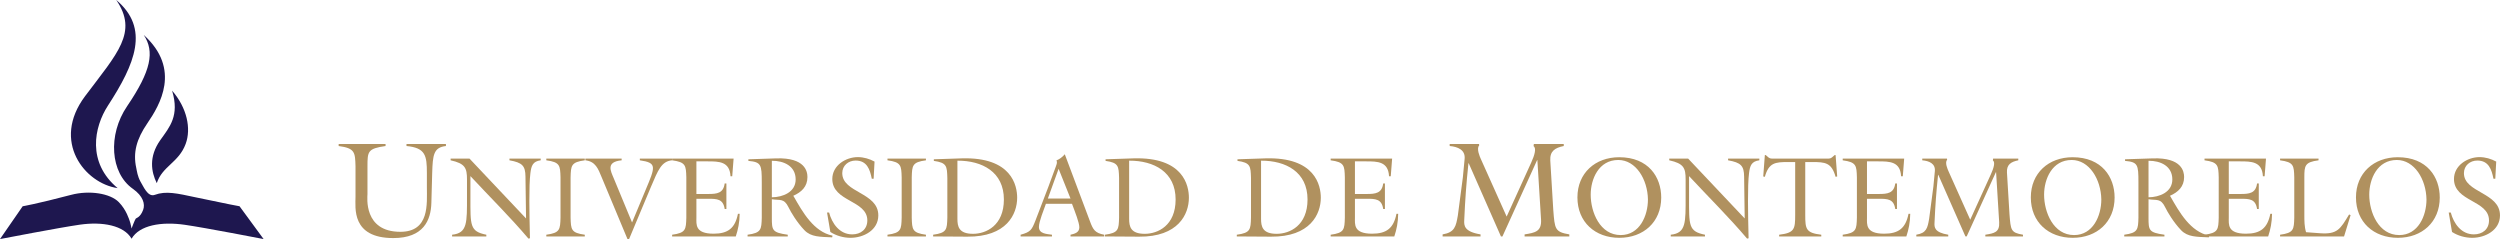 <?xml version="1.0" encoding="utf-8"?>
<!-- Generator: Adobe Illustrator 17.0.0, SVG Export Plug-In . SVG Version: 6.00 Build 0)  -->
<!DOCTYPE svg PUBLIC "-//W3C//DTD SVG 1.1//EN" "http://www.w3.org/Graphics/SVG/1.1/DTD/svg11.dtd">
<svg version="1.1" id="landing" xmlns="http://www.w3.org/2000/svg" xmlns:xlink="http://www.w3.org/1999/xlink" x="0px" y="0px"
	 width="601.6px" height="57.529px" viewBox="0 0 601.6 57.529" enable-background="new 0 0 601.6 57.529" xml:space="preserve">
<g>
	<g>
		<path fill-rule="evenodd" clip-rule="evenodd" fill="#B0915F" d="M97.818,34.65v0.49c4.581,0.425,4.907,2.324,4.907,6.477v3.436
			c0,3.99,0.687,10.729-6.379,10.729c-8.964,0-7.918-8.439-7.918-9.062v-6.705c0-3.599,0.066-4.253,4.352-4.875v-0.49H81.494v0.49
			c3.925,0.524,3.958,1.505,4.056,4.875v7.328c0,2.619-1.047,9.945,9.095,9.945c7.262,0,9.062-4.286,9.16-8.506l0.197-7.165
			c0.131-4.317,0.327-6.151,3.304-6.477v-0.49H97.818z"/>
		<path fill-rule="evenodd" clip-rule="evenodd" fill="#B0915F" d="M112.983,38.166h-4.546v0.412c3.498,0.773,3.939,1.847,3.939,4.6
			v4.132c0,6.251,0.138,8.786-3.581,9.172v0.414h8.236v-0.414c-3.994-0.8-3.829-2.204-3.829-9.034v-5.069
			c4.656,5.014,9.558,9.834,13.966,15.038l0.358-0.083c-0.138-6.004-0.275-12.641,0.109-15.671c0.221-1.79,0.579-2.837,2.479-3.086
			v-0.412h-7.519v0.412c3.112,0.552,3.829,1.323,3.855,3.94l0.138,10.052L112.983,38.166z"/>
		<path fill-rule="evenodd" clip-rule="evenodd" fill="#B0915F" d="M137.306,42.682c0.083-2.835,0.11-3.663,3.416-4.103v-0.412
			h-9.255v0.412c3.305,0.44,3.333,1.268,3.415,4.103v9.697c-0.083,2.837-0.11,3.663-3.415,4.104v0.414h9.255v-0.414
			c-3.306-0.442-3.333-1.268-3.416-4.104V42.682z"/>
		<path fill-rule="evenodd" clip-rule="evenodd" fill="#B0915F" d="M153.969,38.166v0.412c4.187,0.607,3.746,1.516,1.377,7.162
			l-3.25,7.796l-4.407-10.633c-0.716-1.736-1.984-3.94,1.901-4.326v-0.412h-8.732v0.412c2.451,0.277,3.086,2.039,3.912,4.049
			l6.225,14.901h0.386l5.261-12.56c1.706-3.993,2.506-6.167,5.095-6.39v-0.412H153.969z"/>
		<path fill-rule="evenodd" clip-rule="evenodd" fill="#B0915F" d="M161.744,56.897h15.314c0.551-1.653,0.909-3.359,0.937-5.455
			h-0.414c-0.689,3.473-2.396,4.793-5.866,4.793c-4.518,0-4.133-2.259-4.133-3.884v-4.518h2.865c2.066,0,3.581,0.028,3.939,2.452
			h0.413v-6.143h-0.413c-0.303,2.372-1.874,2.536-3.939,2.536h-2.865v-7.849h2.672c2.782,0,5.343,0.027,5.536,3.579h0.414
			l0.33-4.241h-14.792v0.412c3.306,0.44,3.333,1.268,3.416,4.103v9.697c-0.083,2.837-0.11,3.663-3.416,4.104V56.897z"/>
		<path fill-rule="evenodd" clip-rule="evenodd" fill="#B0915F" d="M185.737,38.69c2.892-0.027,5.73,1.267,5.73,4.489
			c0,3.058-3.086,4.271-5.73,4.298V38.69z M183.313,52.379c-0.083,2.837-0.109,3.663-3.415,4.104v0.414h9.667v-0.414
			c-3.773-0.524-3.828-1.077-3.828-4.104v-4.435c1.929,0.332,2.92-0.329,4.021,1.958c0.579,1.183,2.011,3.608,3.83,5.504
			c1.596,1.656,3.744,1.573,6.664,1.711l0.083-0.412c-4.546-0.937-7.189-5.676-9.311-9.393l-0.137-0.191
			c1.984-0.884,3.415-2.205,3.415-4.518c0-1.324-0.549-4.713-7.492-4.492l-6.721,0.222v0.385c3.084,0.275,3.223,0.909,3.223,5.123
			V52.379z"/>
		<path fill-rule="evenodd" clip-rule="evenodd" fill="#B0915F" d="M210.45,38.884c-1.211-0.663-2.617-1.076-4.021-1.076
			c-2.947,0-6.144,2.039-6.144,5.261c0,5.508,8.429,5.069,8.429,9.972c0,2.15-1.596,3.359-3.635,3.359
			c-3.031,0-4.875-2.615-5.564-5.261h-0.496l0.798,4.682c1.405,0.912,3.168,1.406,4.848,1.406c3.167,0,6.694-1.845,6.694-5.398
			c0-5.566-8.676-5.4-8.676-10.164c0-1.818,1.46-3.03,3.221-3.03c2.728,0,3.444,2.149,3.884,4.38h0.441L210.45,38.884z"/>
		<path fill-rule="evenodd" clip-rule="evenodd" fill="#B0915F" d="M219.402,42.682c0.084-2.835,0.111-3.663,3.416-4.103v-0.412
			h-9.255v0.412c3.306,0.44,3.333,1.268,3.416,4.103v9.697c-0.083,2.837-0.11,3.663-3.416,4.104v0.414h9.255v-0.414
			c-3.305-0.442-3.332-1.268-3.416-4.104V42.682z"/>
		<path fill-rule="evenodd" clip-rule="evenodd" fill="#B0915F" d="M224.718,38.717c3.14,0.441,3.168,1.268,3.25,4.103v9.559
			c-0.083,2.837-0.111,3.663-3.416,4.104v0.414l8.208,0.054c9.476,0.085,12.01-5.425,12.01-9.365c0-2.865-1.268-9.859-13.386-9.475
			l-6.666,0.222V38.717z M230.393,38.663c5.976-0.028,11.182,2.725,11.182,9.336c0,6.28-4.269,8.265-7.437,8.265
			c-3.415,0-3.745-1.765-3.745-3.609V38.663z"/>
		<path fill-rule="evenodd" clip-rule="evenodd" fill="#B0915F" d="M257.966,49.047c0.717,1.926,1.764,4.515,1.764,5.673
			c0,1.24-1.157,1.544-2.121,1.763v0.414h8.098v-0.414c-2.203-0.414-2.671-1.213-3.415-3.222L256.23,37.12
			c-0.578,0.688-1.266,1.185-2.01,1.487c0.303,0.524-0.055,1.183-0.304,1.902l-1.653,4.489l-3.112,8.126
			c-0.855,2.148-1.101,2.698-3.553,3.36v0.414h7.547v-0.414c-1.24-0.192-3.14-0.192-3.14-1.874c0-1.322,1.211-4.186,1.681-5.563
			H257.966z M257.608,47.779h-5.453l2.588-7.161L257.608,47.779z"/>
		<path fill-rule="evenodd" clip-rule="evenodd" fill="#B0915F" d="M266.043,38.717c3.141,0.441,3.168,1.268,3.251,4.103v9.559
			c-0.083,2.837-0.11,3.663-3.416,4.104v0.414l8.21,0.054c9.475,0.085,12.008-5.425,12.008-9.365c0-2.865-1.267-9.859-13.386-9.475
			l-6.667,0.222V38.717z M271.718,38.663c5.977-0.028,11.182,2.725,11.182,9.336c0,6.28-4.269,8.265-7.436,8.265
			c-3.416,0-3.747-1.765-3.747-3.609V38.663z"/>
		<path fill-rule="evenodd" clip-rule="evenodd" fill="#B0915F" d="M297.788,38.717c3.14,0.441,3.168,1.268,3.25,4.103v9.559
			c-0.082,2.837-0.11,3.663-3.415,4.104v0.414l8.207,0.054c9.474,0.085,12.01-5.425,12.01-9.365c0-2.865-1.268-9.859-13.386-9.475
			l-6.666,0.222V38.717z M303.461,38.663c5.975-0.028,11.184,2.725,11.184,9.336c0,6.28-4.271,8.265-7.437,8.265
			c-3.417,0-3.747-1.765-3.747-3.609V38.663z"/>
		<path fill-rule="evenodd" clip-rule="evenodd" fill="#B0915F" d="M320.211,56.897h15.314c0.551-1.653,0.909-3.359,0.935-5.455
			h-0.412c-0.686,3.473-2.395,4.793-5.866,4.793c-4.517,0-4.13-2.259-4.13-3.884v-4.518h2.863c2.067,0,3.581,0.028,3.938,2.452
			h0.414v-6.143h-0.414c-0.301,2.372-1.871,2.536-3.938,2.536h-2.863v-7.849h2.671c2.781,0,5.343,0.027,5.536,3.579h0.414
			l0.33-4.241h-14.791v0.412c3.304,0.44,3.332,1.268,3.414,4.103v9.697c-0.082,2.837-0.11,3.663-3.414,4.104V56.897z"/>
		<path fill-rule="evenodd" clip-rule="evenodd" fill="#B0915F" d="M356.344,38.248c-0.23-0.524-1.113-2.486-0.394-3.237
			l-0.031-0.361h-7.068v0.49c1.931,0.164,3.796,0.916,3.598,3.075l-0.425,4.449l-1.209,9.195c-0.458,2.648-0.753,4.057-3.665,4.546
			v0.492h9.128v-0.492c-3.96-0.653-3.99-2.126-3.926-3.403c0.228-5.071,0.489-8.702,1.014-13.709h0.067l7.752,17.603h0.36
			l8.342-18.354h0.067l0.884,14.297c0.164,2.879-1.439,3.173-3.958,3.565v0.492h10.762v-0.492c-3.5-0.588-3.5-1.306-3.86-5.855
			l-0.721-11.909c-0.129-2.291,1.146-3.076,3.24-3.501v-0.49h-7.197l-0.066,0.522c0.721,0.492,0.264,2.128-0.556,3.926
			l-5.922,13.021L356.344,38.248z"/>
		<path fill-rule="evenodd" clip-rule="evenodd" fill="#B0915F" d="M389.644,37.835c-5.756,0-10.053,3.802-10.053,9.667
			c0,5.952,4.272,9.725,10.082,9.725c5.785,0,10.082-3.773,10.082-9.697C399.756,42.628,396.695,37.835,389.644,37.835z
			 M389.424,38.497c4.215,0,7.054,4.628,7.136,9.502c0,3.939-2.012,8.567-6.554,8.567c-4.959,0-7.22-5.455-7.22-9.723
			C382.785,43.125,384.688,38.497,389.424,38.497z"/>
		<path fill-rule="evenodd" clip-rule="evenodd" fill="#B0915F" d="M406.235,38.166h-4.545v0.412c3.5,0.773,3.939,1.847,3.939,4.6
			v4.132c0,6.251,0.138,8.786-3.581,9.172v0.414h8.236v-0.414c-3.994-0.8-3.828-2.204-3.828-9.034v-5.069
			c4.654,5.014,9.557,9.834,13.964,15.038l0.359-0.083c-0.138-6.004-0.277-12.641,0.11-15.671c0.22-1.79,0.576-2.837,2.479-3.086
			v-0.412h-7.521v0.412c3.113,0.552,3.83,1.323,3.859,3.94l0.138,10.052L406.235,38.166z"/>
		<path fill-rule="evenodd" clip-rule="evenodd" fill="#B0915F" d="M441.219,37.561c-0.69,0.633-0.8,0.606-1.707,0.606h-12.614
			c-0.912,0-1.019,0.027-1.708-0.606l-0.277-0.247h-0.22l-0.387,5.151l0.387,0.082c0.964-3.415,2.479-3.554,5.646-3.554h1.653
			v12.726c0,3.414-0.164,4.323-3.856,4.765v0.414h10.136v-0.414c-3.691-0.442-3.857-1.351-3.857-4.765V38.992h1.653
			c3.167,0,4.683,0.138,5.646,3.554l0.387-0.082l-0.387-5.151h-0.219L441.219,37.561z"/>
		<path fill-rule="evenodd" clip-rule="evenodd" fill="#B0915F" d="M443.429,56.897h15.315c0.551-1.653,0.909-3.359,0.936-5.455
			h-0.412c-0.69,3.473-2.397,4.793-5.867,4.793c-4.518,0-4.131-2.259-4.131-3.884v-4.518h2.863c2.064,0,3.581,0.028,3.939,2.452
			h0.412v-6.143h-0.412c-0.302,2.372-1.875,2.536-3.939,2.536h-2.863v-7.849h2.669c2.784,0,5.345,0.027,5.537,3.579h0.415
			l0.33-4.241h-14.792v0.412c3.305,0.44,3.333,1.268,3.415,4.103v9.697c-0.082,2.837-0.11,3.663-3.415,4.104V56.897z"/>
		<path fill-rule="evenodd" clip-rule="evenodd" fill="#B0915F" d="M468.881,41.196c-0.192-0.441-0.935-2.094-0.328-2.726
			l-0.028-0.304h-5.95v0.412c1.624,0.138,3.194,0.773,3.029,2.589l-0.357,3.747l-1.019,7.74c-0.387,2.231-0.633,3.414-3.085,3.828
			v0.414h7.685v-0.414c-3.335-0.551-3.362-1.789-3.307-2.865c0.192-4.27,0.415-7.325,0.856-11.54h0.056l6.527,14.818h0.301
			l7.025-15.453h0.054l0.743,12.037c0.138,2.423-1.21,2.673-3.331,3.003v0.414h9.06v-0.414c-2.948-0.496-2.948-1.101-3.249-4.929
			l-0.606-10.027c-0.111-1.929,0.964-2.589,2.726-2.948v-0.412h-6.061l-0.054,0.44c0.606,0.412,0.22,1.792-0.469,3.307
			l-4.984,10.962L468.881,41.196z"/>
		<path fill-rule="evenodd" clip-rule="evenodd" fill="#B0915F" d="M498.751,37.835c-5.758,0-10.053,3.802-10.053,9.667
			c0,5.952,4.268,9.725,10.08,9.725c5.783,0,10.081-3.773,10.081-9.697C508.858,42.628,505.802,37.835,498.751,37.835z
			 M498.53,38.497c4.213,0,7.051,4.628,7.133,9.502c0,3.939-2.011,8.567-6.554,8.567c-4.958,0-7.218-5.455-7.218-9.723
			C491.892,43.125,493.795,38.497,498.53,38.497z"/>
		<path fill-rule="evenodd" clip-rule="evenodd" fill="#B0915F" d="M517.02,38.69c2.893-0.027,5.731,1.267,5.731,4.489
			c0,3.058-3.088,4.271-5.731,4.298V38.69z M514.594,52.379c-0.079,2.837-0.108,3.663-3.414,4.104v0.414h9.669v-0.414
			c-3.773-0.524-3.829-1.077-3.829-4.104v-4.435c1.929,0.332,2.919-0.329,4.021,1.958c0.578,1.183,2.011,3.608,3.828,5.504
			c1.599,1.656,3.747,1.573,6.666,1.711l0.084-0.412c-4.545-0.937-7.189-5.676-9.31-9.393l-0.138-0.191
			c1.984-0.884,3.415-2.205,3.415-4.518c0-1.324-0.552-4.713-7.492-4.492l-6.719,0.222v0.385c3.084,0.275,3.219,0.909,3.219,5.123
			V52.379z"/>
		<path fill-rule="evenodd" clip-rule="evenodd" fill="#B0915F" d="M530.496,56.897h15.315c0.551-1.653,0.909-3.359,0.936-5.455
			h-0.414c-0.689,3.473-2.397,4.793-5.868,4.793c-4.515,0-4.131-2.259-4.131-3.884v-4.518h2.866c2.064,0,3.579,0.028,3.938,2.452
			h0.414v-6.143h-0.414c-0.301,2.372-1.874,2.536-3.938,2.536h-2.866v-7.849h2.674c2.78,0,5.343,0.027,5.535,3.579h0.414
			l0.332-4.241h-14.792v0.412c3.305,0.44,3.333,1.268,3.415,4.103v9.697c-0.082,2.837-0.11,3.663-3.415,4.104V56.897z"/>
		<path fill-rule="evenodd" clip-rule="evenodd" fill="#B0915F" d="M548.677,56.897h15.396l1.573-5.122l-0.359-0.167
			c-2.121,3.524-2.81,4.82-6.997,4.518l-3.36-0.248c-0.412-1.322-0.412-2.783-0.412-4.159v-9.036c0-2.835,0.11-3.663,3.414-4.103
			v-0.412h-9.254v0.412c3.307,0.44,3.333,1.268,3.415,4.103v9.697c-0.082,2.837-0.109,3.663-3.415,4.104V56.897z"/>
		<path fill-rule="evenodd" clip-rule="evenodd" fill="#B0915F" d="M576.994,37.835c-5.755,0-10.053,3.802-10.053,9.667
			c0,5.952,4.27,9.725,10.082,9.725c5.782,0,10.08-3.773,10.08-9.697C587.103,42.628,584.045,37.835,576.994,37.835z
			 M576.774,38.497c4.216,0,7.051,4.628,7.136,9.502c0,3.939-2.012,8.567-6.554,8.567c-4.959,0-7.218-5.455-7.218-9.723
			C570.138,43.125,572.038,38.497,576.774,38.497z"/>
		<path fill-rule="evenodd" clip-rule="evenodd" fill="#B0915F" d="M600.69,38.884c-1.211-0.663-2.618-1.076-4.021-1.076
			c-2.947,0-6.145,2.039-6.145,5.261c0,5.508,8.43,5.069,8.43,9.972c0,2.15-1.597,3.359-3.636,3.359
			c-3.03,0-4.874-2.615-5.563-5.261h-0.497l0.799,4.682c1.405,0.912,3.168,1.406,4.848,1.406c3.166,0,6.693-1.845,6.693-5.398
			c0-5.566-8.677-5.4-8.677-10.164c0-1.818,1.462-3.03,3.223-3.03c2.726,0,3.444,2.149,3.884,4.38h0.44L600.69,38.884z"/>
	</g>
	<g>
		<path fill="#1E174F" d="M37.725,44.071c-1.332-2.687-1.991-6.349,0.862-10.374c2.252-3.173,4.648-5.836,2.828-11.883
			c3.579,4.139,4.636,9.104,3.262,12.816C43.011,39.14,39.078,39.954,37.725,44.071z"/>
		<path fill="#1E174F" d="M28.307,45.269c-7.858-1.122-16.034-11.214-7.828-22.136C28.256,12.781,33.299,7.791,27.976,0
			c8.108,6.832,4.55,15.329-1.989,25.396C22.608,30.6,20.9,39.099,28.307,45.269z"/>
		<path fill="#1E174F" d="M5.459,49.633c0,0,3.179-0.514,11.652-2.743c4.419-1.165,9.423-0.354,11.481,1.754
			c1.84,1.885,2.491,4.195,2.627,4.554c0.207,0.551,0.437,1.793,0.437,1.793s0.738-1.982,0.989-2.346
			c0.167-0.241,1.098-0.275,1.797-2.136c0.52-1.383,0.02-3.324-2.486-5.084c-5.408-3.796-6.064-12.961-1.373-19.86
			c5.835-8.581,6.64-13.14,4.02-17.144c9.075,8.237,3.844,16.879,0.844,21.266c-2.601,3.803-3.472,7.029-2.656,10.732
			c0.165,0.795,0.307,2.002,1.012,3.28c0.661,1.024,1.724,3.826,3.43,3.195c2.703-0.998,5.35-0.369,9.877,0.598
			c7.666,1.632,10.531,2.141,10.531,2.141l5.794,7.896c0,0-14.028-2.724-18.981-3.435c-5.63-0.807-10.904,0.086-12.79,3.35
			c-1.863-3.222-7.024-4.149-12.431-3.381C14.346,54.761,0,57.529,0,57.529L5.459,49.633z"/>
	</g>
</g>
</svg>
